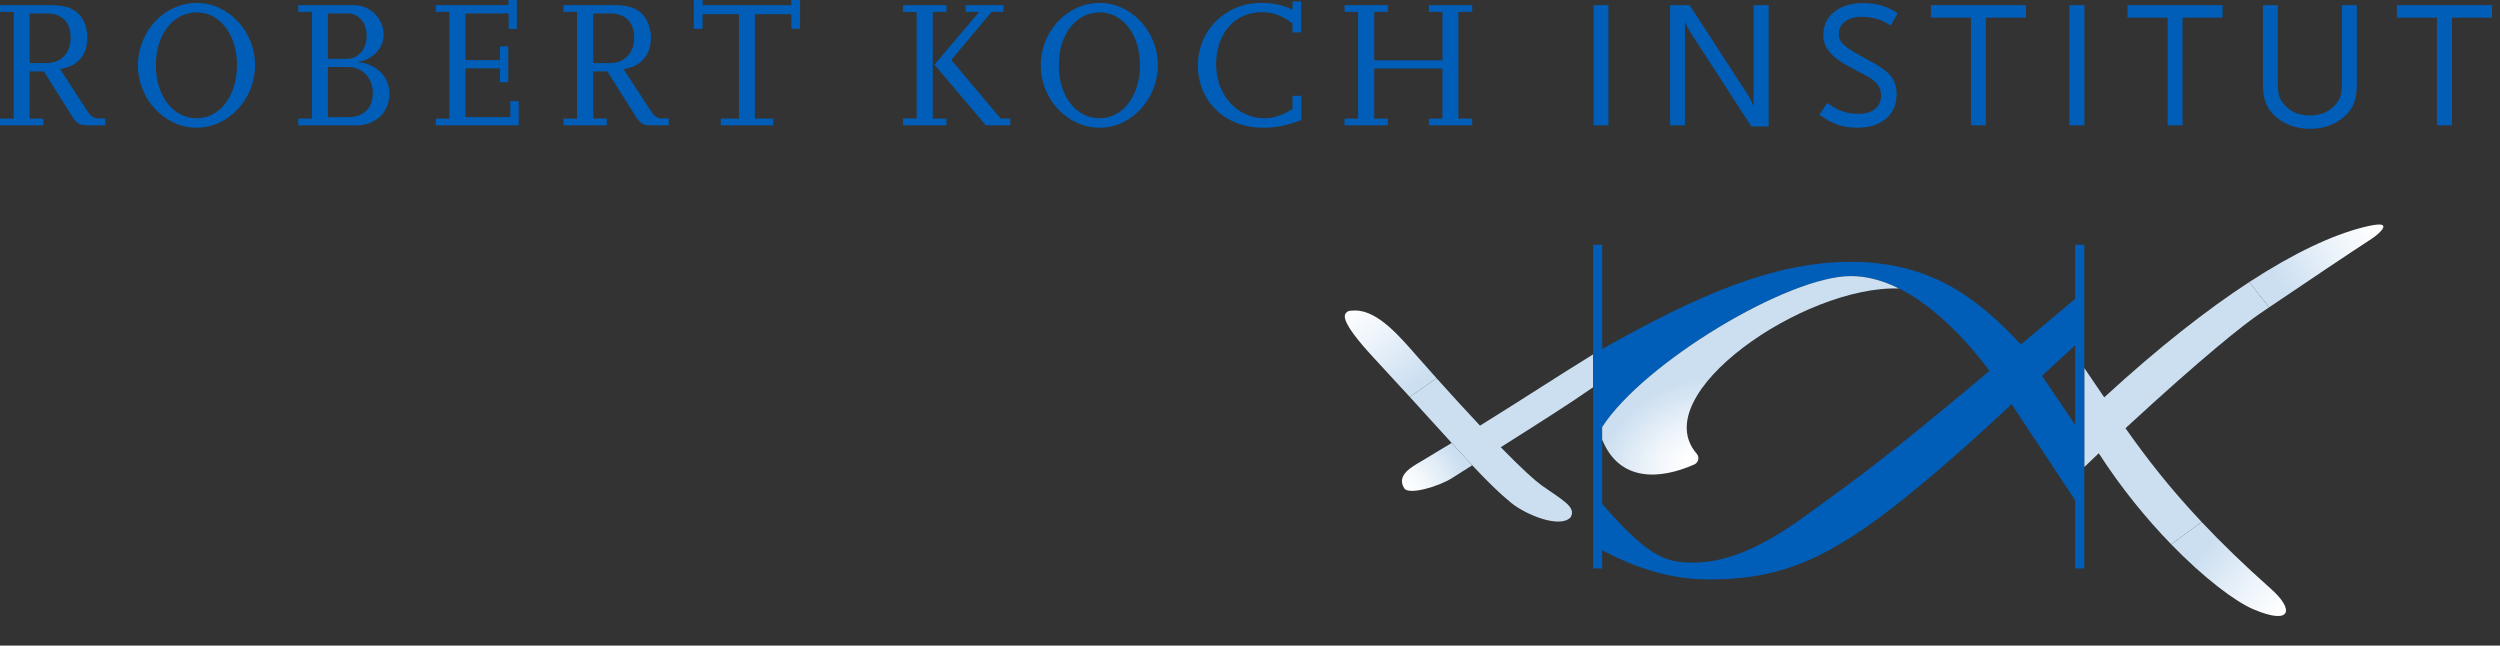 <svg width="182" height="47" viewBox="0 0 182 47" fill="none" xmlns="http://www.w3.org/2000/svg">
<rect x="0" y="0" width="182" height="47" fill="#333333" stroke="none"/>
<g clip-path="url(#clip0_298_20)">
<path d="M7.663 8.62H7.146C6.811 8.62 6.601 8.462 6.284 7.97L4.374 5.026C5.649 4.842 6.358 4.019 6.358 2.732C6.358 2.309 6.272 1.909 6.101 1.551C5.698 0.729 4.978 0.372 3.684 0.372H0V0.862H0.997V8.634H0V9.126H3.157V8.634H2.159V5.199H3.194L5.171 8.342C5.61 9.045 5.755 9.126 6.542 9.126H7.663V8.62ZM2.159 0.981H3.405C4.528 0.981 5.142 1.617 5.142 2.759C5.142 3.846 4.44 4.59 3.434 4.59H2.159V0.981ZM14.319 9.299C16.632 9.299 18.569 7.215 18.569 4.748C18.569 2.281 16.632 0.213 14.319 0.213C11.972 0.213 10.042 2.269 10.042 4.759C10.042 7.227 11.989 9.299 14.319 9.299ZM14.338 0.902C16.017 0.902 17.253 2.52 17.253 4.748C17.253 6.975 16.017 8.608 14.319 8.608C12.602 8.608 11.347 6.99 11.347 4.748C11.347 2.495 12.602 0.902 14.338 0.902ZM25.992 9.126C27.354 9.126 28.351 8.145 28.351 6.843C28.351 5.941 27.871 5.172 27.046 4.789C26.72 4.628 26.528 4.575 25.981 4.509C27.046 4.417 27.929 3.541 27.929 2.547C27.929 1.338 26.952 0.372 25.741 0.372H21.713V0.862H22.712V8.634H21.713V9.126H25.992ZM23.871 4.88H25.358C26.386 4.88 27.142 5.675 27.142 6.779C27.142 7.865 26.472 8.529 25.358 8.529H23.871V4.88ZM23.871 0.981H25.339C26.125 0.981 26.692 1.672 26.692 2.6C26.692 3.58 26.088 4.286 25.224 4.286H23.871V0.981ZM37.759 7.362H37.154V8.529H33.884V4.973H36.397V5.994L37.001 5.981V3.37L36.397 3.381V4.376H33.884V0.981H37.03V2.108H37.624V0H37.011V0.372H31.726V0.862H32.714V8.634H31.726V9.126H37.759V7.362ZM48.683 8.62H48.165C47.838 8.62 47.618 8.462 47.312 7.97L45.394 5.026C46.669 4.842 47.388 4.019 47.388 2.732C47.388 2.309 47.292 1.909 47.118 1.551C46.725 0.729 45.989 0.372 44.713 0.372H41.02V0.862H42.007V8.634H41.02V9.126H44.175V8.634H43.188V5.199H44.213L46.198 8.342C46.63 9.045 46.774 9.126 47.552 9.126H48.683V8.62ZM43.188 0.981H44.425C45.536 0.981 46.171 1.617 46.171 2.759C46.171 3.846 45.46 4.59 44.454 4.59H43.188V0.981ZM56.288 8.634H54.954V1.036H57.612V2.095H58.245V0H57.612V0.372H51.147V0H50.505V2.095H51.147V1.036H53.796V8.634H52.472V9.126H56.288V8.634ZM73.552 8.634H72.85L69.255 4.364L72.188 0.862H73.054V0.372H70.3V0.862H71.288L68.028 4.707L71.769 9.126H73.552V8.634ZM68.9 8.634H67.903V0.862H68.9V0.372H65.735V0.862L66.733 0.875V8.62H65.735V9.126H68.9V8.634ZM80.054 9.299C82.356 9.299 84.294 7.215 84.294 4.748C84.294 2.281 82.356 0.213 80.054 0.213C77.704 0.213 75.767 2.269 75.767 4.759C75.767 7.227 77.713 9.299 80.054 9.299ZM80.062 0.902C81.751 0.902 82.989 2.52 82.989 4.748C82.989 6.975 81.751 8.608 80.054 8.608C78.327 8.608 77.081 6.99 77.081 4.748C77.081 2.495 78.327 0.902 80.062 0.902ZM94.739 6.975H94.095V7.944C93.251 8.435 92.704 8.608 92.042 8.608C90.067 8.608 88.532 6.897 88.532 4.696C88.532 2.453 89.884 0.887 91.841 0.887C92.694 0.887 93.29 1.113 94.095 1.71V2.361H94.72V0.106H94.095V0.704C93.356 0.358 92.665 0.213 91.804 0.213C89.214 0.213 87.208 2.201 87.208 4.775C87.208 7.387 89.214 9.299 91.946 9.299C92.886 9.299 93.624 9.152 94.739 8.741V6.975ZM107.177 8.634H106.169V0.862H107.177V0.372H104.021V0.862H105.011V4.391H100.042V0.862H101.038V0.372H97.884V0.862H98.87V8.634H97.884V9.126H101.038V8.634H100.042V4.986H105.011V8.634H104.021V9.126H107.177V8.634ZM116.011 9.126V0.372H117.093V9.126H116.011ZM128.755 9.205V0.372H127.661V7.786C127.642 7.733 127.624 7.677 127.614 7.654C127.518 7.401 127.509 7.387 127.45 7.256C127.413 7.174 127.374 7.098 127.337 7.042L123.001 0.372H121.583V9.126H122.665V1.54C122.722 1.71 122.741 1.778 122.8 1.871C122.809 1.924 122.858 1.976 122.904 2.067C122.974 2.201 123.038 2.309 123.077 2.374L127.499 9.205H128.755ZM138.154 0.955C137.665 0.664 137.454 0.557 137.091 0.44C136.638 0.29 136.12 0.226 135.621 0.226C133.886 0.226 132.737 1.154 132.737 2.547C132.737 3.448 133.292 4.139 134.606 4.842C135.43 5.292 135.911 5.544 136.063 5.623C136.409 5.822 136.659 6.074 136.802 6.34C136.897 6.498 136.938 6.711 136.938 6.963C136.938 7.798 136.312 8.289 135.278 8.289C134.827 8.289 134.404 8.21 134.021 8.064C133.714 7.944 133.503 7.826 133.013 7.493L132.448 8.357C133.022 8.741 133.255 8.874 133.579 9.003C134.04 9.194 134.606 9.299 135.2 9.299C136.966 9.299 138.077 8.357 138.077 6.855C138.077 6.22 137.829 5.623 137.396 5.265C137.091 4.986 136.62 4.696 136.024 4.376C134.25 3.434 133.867 3.103 133.867 2.453C133.867 1.71 134.538 1.221 135.526 1.221C135.882 1.221 136.409 1.3 136.735 1.405C137.013 1.499 137.204 1.592 137.654 1.856L138.154 0.955ZM147.495 1.285V0.372H140.571V1.285H143.487V9.126H144.569V1.285H147.495ZM151.745 9.126V0.372H150.65V9.126H151.745ZM161.804 1.285V0.372H154.882V1.285H157.806V9.126H158.89V1.285H161.804ZM171.577 6.127V0.372H170.493V5.795C170.493 6.884 170.407 7.189 169.985 7.654C169.554 8.145 168.911 8.409 168.153 8.409C167.396 8.409 166.763 8.145 166.331 7.654C165.899 7.189 165.823 6.884 165.823 5.795V0.372H164.739V6.127C164.739 7.267 165.026 7.97 165.757 8.568C166.407 9.097 167.233 9.377 168.173 9.377C169.112 9.377 169.929 9.097 170.571 8.568C171.3 7.97 171.577 7.294 171.577 6.127ZM181.419 1.285V0.372H174.492V1.285H177.409V9.126H178.503V1.285H181.419Z" fill="#005EB8"/>
<path d="M158.063 39.625C160.47 42.103 162.723 43.793 164.053 44.358C166.857 45.549 167.014 44.367 165.345 42.886C163.347 41.112 161.693 39.501 160.282 38.002" fill="url(#paint0_linear_298_20)"/>
<path d="M158.063 39.625C156.287 37.798 154.427 35.543 152.79 32.995C152.446 33.322 152.094 33.657 151.734 34.004V26.787C152.228 27.506 152.707 28.217 153.187 28.927C157.148 25.29 160.673 22.535 163.743 20.536L165.192 22.373C164.939 22.544 164.709 22.7 164.507 22.838C163.331 23.637 160.378 25.968 154.735 31.175C156.225 33.29 157.912 35.487 160.282 38.002" fill="#CCDFF1"/>
<path d="M165.192 22.373C167.348 20.913 171.118 18.381 172.66 17.381C173.041 17.134 174.001 16.345 173.203 16.345C172.978 16.345 172.606 16.404 172.034 16.548C169.811 17.112 167.04 18.389 163.743 20.536" fill="url(#paint1_linear_298_20)"/>
<path d="M104.579 27.531C104.145 27.046 103.69 26.535 103.215 25.995C101.987 24.603 100.345 22.605 98.664 22.605C98.478 22.605 98.199 22.61 98.105 22.681C97.869 22.861 97.334 23.168 100.06 26.105C101.014 27.133 101.865 28.058 102.63 28.895" fill="url(#paint2_linear_298_20)"/>
<path d="M105.682 32.248C105.682 32.248 104.277 33.097 103.483 33.571C102.81 33.972 101.62 34.584 102.231 35.549C102.555 36.061 104.73 35.43 105.737 34.787C106.225 34.476 106.705 34.171 107.178 33.871" fill="url(#paint3_radial_298_20)"/>
<path d="M102.63 28.895C103.839 30.217 104.833 31.317 105.683 32.248L107.178 33.871C108.274 35.039 109.121 35.875 110.002 36.597C111.08 37.483 113.567 38.491 114.336 37.664C114.801 36.9 113.686 36.375 112.196 35.309C111.765 35 110.825 34.163 109.253 32.558C112.004 30.819 114.358 29.329 115.978 28.192V25.798C113.023 27.619 111.022 28.958 107.744 30.986C106.838 30.024 105.788 28.881 104.579 27.531" fill="#CCDFF1"/>
<path d="M151.072 17.816V21.754C149.88 22.75 148.538 23.884 147.117 25.082L147.093 25.046C144.018 21.758 140.601 19.062 134.739 19.062C129.114 19.062 123.582 21.5 116.64 25.402V17.816H115.978V41.385H116.64V40.055C119.865 41.788 122.473 42.183 124.39 42.183C129.257 42.183 132.79 41.019 138.827 36.124C141.781 33.729 144.154 31.561 146.448 29.424L151.072 36.425V41.385H151.734V17.816H151.072ZM133.621 35.958C130.992 37.833 127.353 40.959 123.234 40.959C121.313 40.959 120.008 40.574 116.64 36.684V31.087C119.669 26.406 130.168 20.099 134.739 20.099C138.344 20.099 141.975 23.188 144.839 26.998C140.907 30.297 136.703 33.758 133.621 35.958ZM148.659 27.36C149.446 26.627 150.245 25.89 151.072 25.142V30.926L148.659 27.36Z" fill="#005EB8"/>
<path d="M116.638 31.087V32.004C117.898 35.098 120.841 34.924 123.344 33.813C123.651 33.677 123.741 33.284 123.521 33.031C119.783 28.718 131.332 20.768 138.244 21.003C137.208 20.487 136.153 20.169 135.097 20.109C134.977 20.104 134.857 20.099 134.737 20.099C130.167 20.099 119.667 26.407 116.638 31.087Z" fill="url(#paint4_radial_298_20)"/>
</g>
<defs>
<linearGradient id="paint0_linear_298_20" x1="165.996" y1="44.68" x2="160.074" y2="39.697" gradientUnits="userSpaceOnUse">
<stop stop-color="white"/>
<stop offset="0.347" stop-color="#EFF5FB"/>
<stop offset="0.927" stop-color="#CCDFF1"/>
</linearGradient>
<linearGradient id="paint1_linear_298_20" x1="172.96" y1="16.412" x2="165.377" y2="20.89" gradientUnits="userSpaceOnUse">
<stop stop-color="white"/>
<stop offset="0.347" stop-color="#EFF5FB"/>
<stop offset="0.927" stop-color="#CCDFF1"/>
</linearGradient>
<linearGradient id="paint2_linear_298_20" x1="98.438" y1="22.084" x2="103.472" y2="28.291" gradientUnits="userSpaceOnUse">
<stop stop-color="white"/>
<stop offset="0.347" stop-color="#EFF5FB"/>
<stop offset="0.927" stop-color="#CCDFF1"/>
</linearGradient>
<radialGradient id="paint3_radial_298_20" cx="0" cy="0" r="1" gradientUnits="userSpaceOnUse" gradientTransform="translate(102.195 35.547) rotate(-35.053) scale(4.414 6.098)">
<stop stop-color="white"/>
<stop offset="0.273" stop-color="#F6FAFD"/>
<stop offset="0.707" stop-color="#DFEBF6"/>
<stop offset="1" stop-color="#CCDFF1"/>
</radialGradient>
<radialGradient id="paint4_radial_298_20" cx="0" cy="0" r="1" gradientUnits="userSpaceOnUse" gradientTransform="translate(123.115 33.513) rotate(-120.76) scale(5.496 7.189)">
<stop offset="0.047" stop-color="white"/>
<stop offset="0.371" stop-color="#F1F6FB"/>
<stop offset="0.975" stop-color="#CEE0F1"/>
<stop offset="1" stop-color="#CCDFF1"/>
</radialGradient>
<clipPath id="clip0_298_20">
<rect width="181.419" height="46.493" fill="white"/>
</clipPath>
</defs>
</svg>

